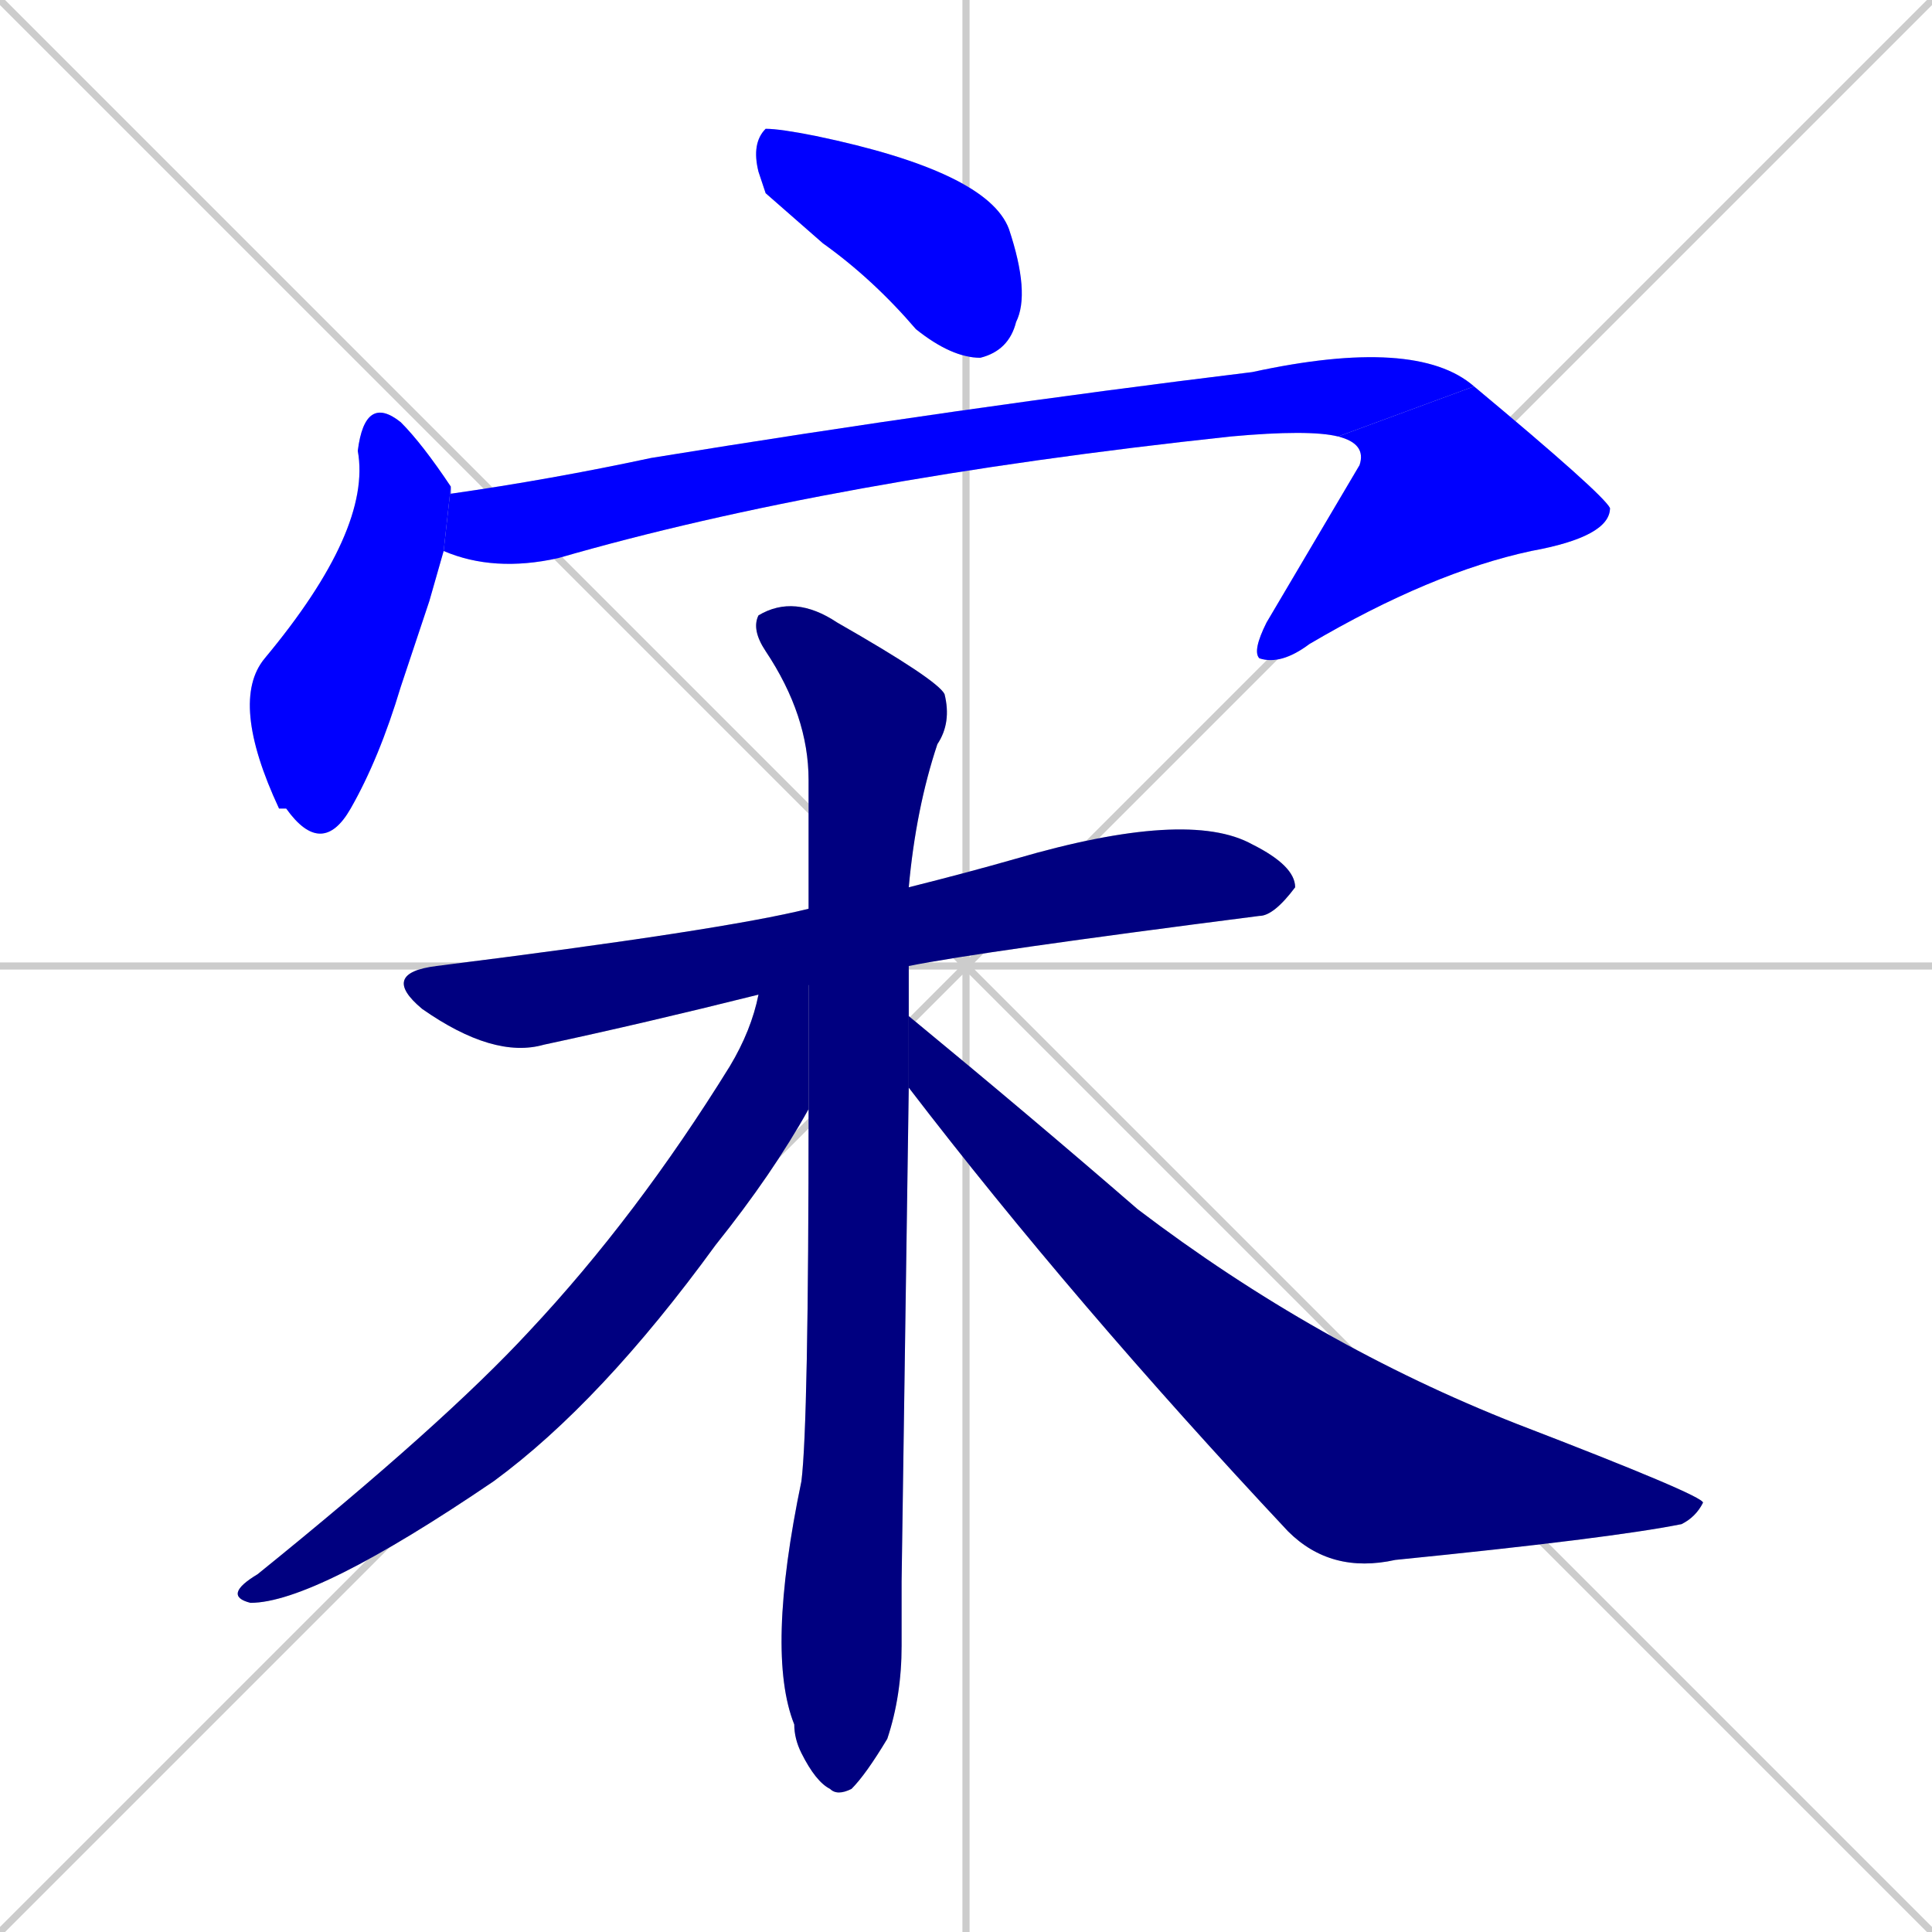 <svg xmlns="http://www.w3.org/2000/svg" xmlns:xlink="http://www.w3.org/1999/xlink" width="270" height="270"><defs><clipPath id="clip-mask-1"><rect x="105" y="18" width="39" height="32"><animate attributeName="x" from="66" to="105" dur="0.144" begin="0; animate8.end + 1" id="animate1" fill="freeze"/></rect></clipPath><clipPath id="clip-mask-2"><rect x="32" y="55" width="31" height="65"><set attributeName="y" to="-10" begin="0; animate8.end + 1" /><animate attributeName="y" from="-10" to="55" dur="0.241" begin="animate1.end + 0.5" id="animate2" fill="freeze"/></rect></clipPath><clipPath id="clip-mask-3"><rect x="62" y="47" width="144" height="33"><set attributeName="x" to="-82" begin="0; animate8.end + 1" /><animate attributeName="x" from="-82" to="62" dur="0.533" begin="animate2.end + 0.5" id="animate3" fill="freeze"/></rect></clipPath><clipPath id="clip-mask-4"><rect x="175" y="54" width="50" height="39"><set attributeName="y" to="15" begin="0; animate8.end + 1" /><animate attributeName="y" from="15" to="54" dur="0.144" begin="animate3.end" id="animate4" fill="freeze"/></rect></clipPath><clipPath id="clip-mask-5"><rect x="53" y="113" width="128" height="35"><set attributeName="x" to="-75" begin="0; animate8.end + 1" /><animate attributeName="x" from="-75" to="53" dur="0.474" begin="animate4.end + 0.5" id="animate5" fill="freeze"/></rect></clipPath><clipPath id="clip-mask-6"><rect x="105" y="83" width="28" height="168"><set attributeName="y" to="-85" begin="0; animate8.end + 1" /><animate attributeName="y" from="-85" to="83" dur="0.622" begin="animate5.end + 0.5" id="animate6" fill="freeze"/></rect></clipPath><clipPath id="clip-mask-7"><rect x="31" y="127" width="82" height="97"><set attributeName="x" to="113" begin="0; animate8.end + 1" /><animate attributeName="x" from="113" to="31" dur="0.304" begin="animate6.end + 0.5" id="animate7" fill="freeze"/></rect></clipPath><clipPath id="clip-mask-8"><rect x="127" y="142" width="111" height="78"><set attributeName="x" to="16" begin="0; animate8.end + 1" /><animate attributeName="x" from="16" to="127" dur="0.411" begin="animate7.end + 0.5" id="animate8" fill="freeze"/></rect></clipPath></defs><path d="M 0 0 L 270 270 M 270 0 L 0 270 M 135 0 L 135 270 M 0 135 L 270 135" stroke="#CCCCCC" /><path d="M 107 27 L 106 24 Q 105 20 107 18 Q 109 18 114 19 Q 138 24 141 32 Q 144 41 142 45 Q 141 49 137 50 Q 133 50 128 46 Q 122 39 115 34" fill="#CCCCCC"/><path d="M 60 84 L 56 96 Q 53 106 49 113 Q 45 120 40 113 L 39 113 Q 32 98 37 92 Q 52 74 50 63 Q 51 55 56 59 Q 59 62 63 68 L 62 77" fill="#CCCCCC"/><path d="M 63 68 Q 63 68 63 69 Q 77 67 91 64 Q 134 57 175 52 Q 198 47 206 54 L 187 61 Q 183 60 172 61 Q 116 67 78 78 Q 69 80 62 77" fill="#CCCCCC"/><path d="M 206 54 Q 224 69 225 71 Q 225 75 214 77 Q 200 80 183 90 Q 179 93 176 92 Q 175 91 177 87 Q 190 65 190 65 Q 191 62 187 61" fill="#CCCCCC"/><path d="M 106 139 Q 90 143 76 146 Q 69 148 59 141 Q 53 136 61 135 Q 101 130 113 127 L 127 124 Q 135 122 142 120 Q 166 113 175 118 Q 181 121 181 124 Q 178 128 176 128 Q 137 133 127 135" fill="#CCCCCC"/><path d="M 126 221 L 126 230 Q 126 237 124 243 Q 121 248 119 250 Q 117 251 116 250 Q 114 249 112 245 Q 111 243 111 241 Q 107 231 112 207 Q 113 199 113 155 L 113 127 Q 113 118 113 109 Q 113 100 107 91 Q 105 88 106 86 Q 111 83 117 87 Q 131 95 132 97 Q 133 101 131 104 Q 128 113 127 124 L 127 135 Q 127 138 127 142 L 127 152" fill="#CCCCCC"/><path d="M 113 155 Q 108 164 100 174 Q 84 196 69 207 Q 44 224 35 224 Q 31 223 36 220 Q 62 199 74 186 Q 89 170 102 149 Q 105 144 106 139 L 113 127" fill="#CCCCCC"/><path d="M 127 142 Q 144 156 159 169 Q 184 188 212 199 Q 238 209 238 210 Q 237 212 235 213 Q 225 215 195 218 Q 186 220 180 214 Q 150 182 127 152" fill="#CCCCCC"/><path d="M 107 27 L 106 24 Q 105 20 107 18 Q 109 18 114 19 Q 138 24 141 32 Q 144 41 142 45 Q 141 49 137 50 Q 133 50 128 46 Q 122 39 115 34" fill="#0000ff" clip-path="url(#clip-mask-1)" /><path d="M 60 84 L 56 96 Q 53 106 49 113 Q 45 120 40 113 L 39 113 Q 32 98 37 92 Q 52 74 50 63 Q 51 55 56 59 Q 59 62 63 68 L 62 77" fill="#0000ff" clip-path="url(#clip-mask-2)" /><path d="M 63 68 Q 63 68 63 69 Q 77 67 91 64 Q 134 57 175 52 Q 198 47 206 54 L 187 61 Q 183 60 172 61 Q 116 67 78 78 Q 69 80 62 77" fill="#0000ff" clip-path="url(#clip-mask-3)" /><path d="M 206 54 Q 224 69 225 71 Q 225 75 214 77 Q 200 80 183 90 Q 179 93 176 92 Q 175 91 177 87 Q 190 65 190 65 Q 191 62 187 61" fill="#0000ff" clip-path="url(#clip-mask-4)" /><path d="M 106 139 Q 90 143 76 146 Q 69 148 59 141 Q 53 136 61 135 Q 101 130 113 127 L 127 124 Q 135 122 142 120 Q 166 113 175 118 Q 181 121 181 124 Q 178 128 176 128 Q 137 133 127 135" fill="#000080" clip-path="url(#clip-mask-5)" /><path d="M 126 221 L 126 230 Q 126 237 124 243 Q 121 248 119 250 Q 117 251 116 250 Q 114 249 112 245 Q 111 243 111 241 Q 107 231 112 207 Q 113 199 113 155 L 113 127 Q 113 118 113 109 Q 113 100 107 91 Q 105 88 106 86 Q 111 83 117 87 Q 131 95 132 97 Q 133 101 131 104 Q 128 113 127 124 L 127 135 Q 127 138 127 142 L 127 152" fill="#000080" clip-path="url(#clip-mask-6)" /><path d="M 113 155 Q 108 164 100 174 Q 84 196 69 207 Q 44 224 35 224 Q 31 223 36 220 Q 62 199 74 186 Q 89 170 102 149 Q 105 144 106 139 L 113 127" fill="#000080" clip-path="url(#clip-mask-7)" /><path d="M 127 142 Q 144 156 159 169 Q 184 188 212 199 Q 238 209 238 210 Q 237 212 235 213 Q 225 215 195 218 Q 186 220 180 214 Q 150 182 127 152" fill="#000080" clip-path="url(#clip-mask-8)" /></svg>